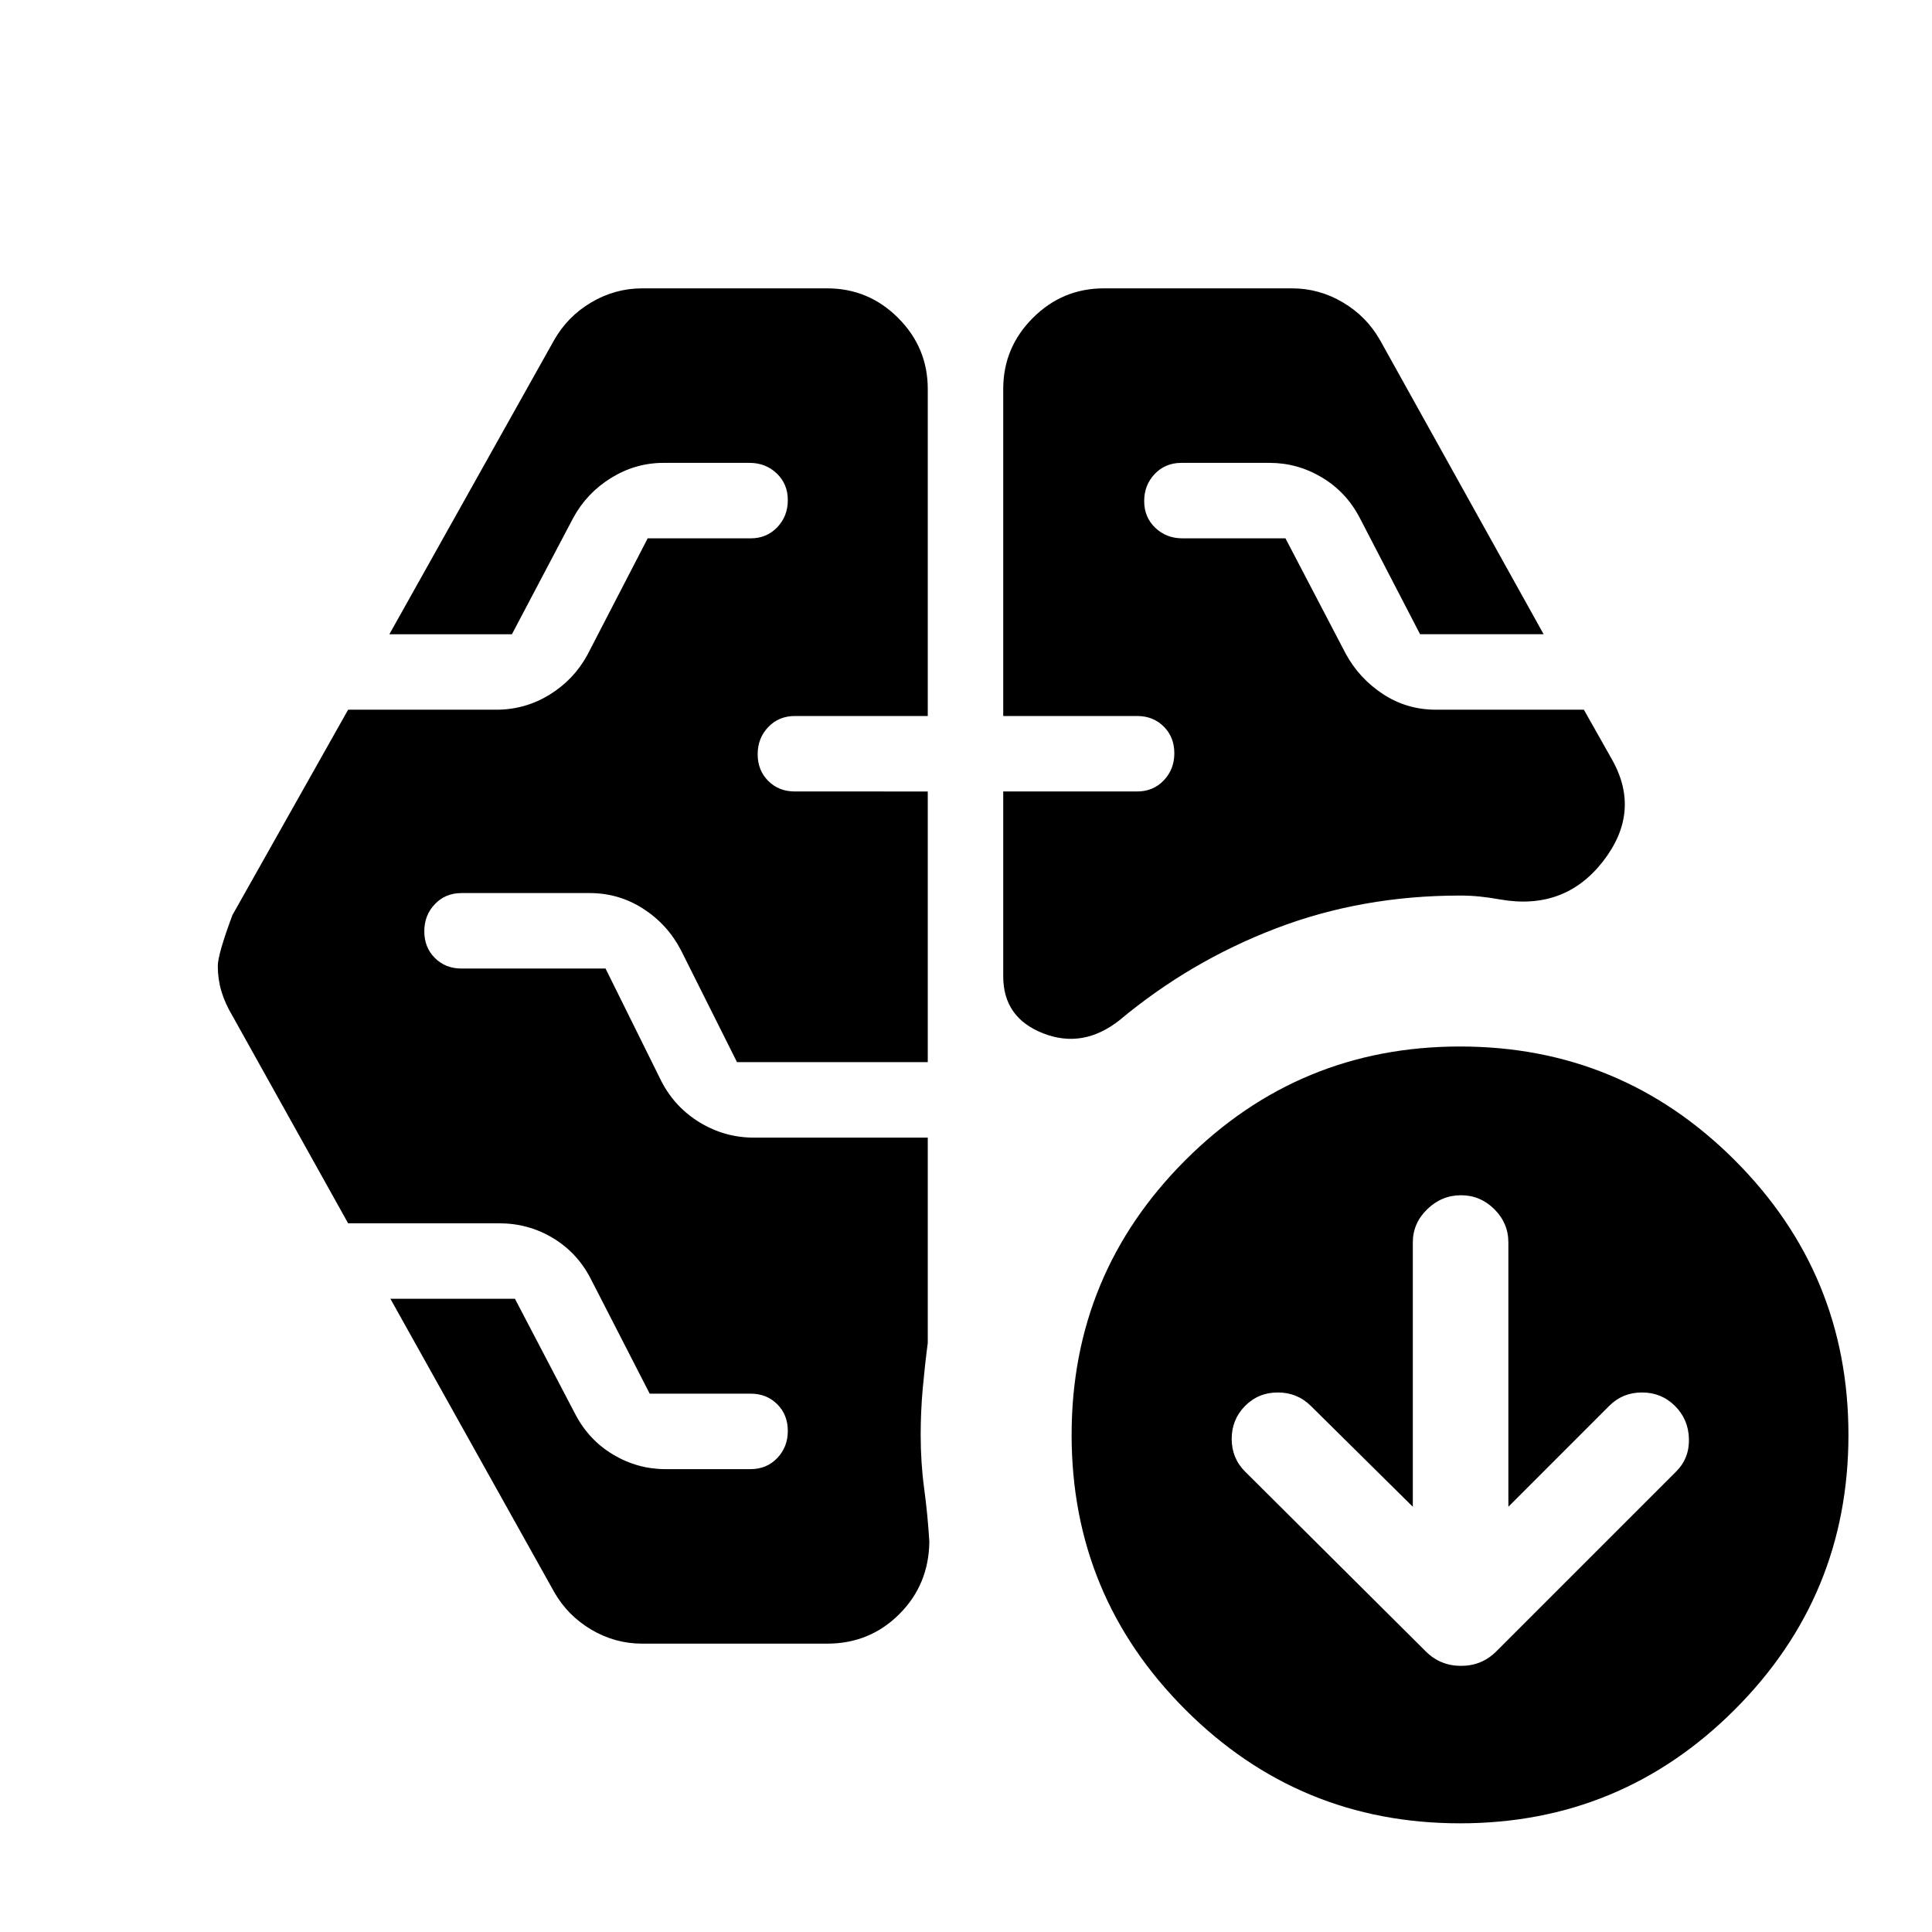 <svg xmlns="http://www.w3.org/2000/svg" height="24" viewBox="0 -960 960 960" width="24"><path d="M498.5-604.22v-162.5q0-20.58 14.71-35.29 14.7-14.71 35.29-14.71h93.46q13.52 0 25.31 6.98 11.8 6.98 18.49 18.8l81.26 146.09h-61.39l-30-57.87q-6.69-12.82-18.79-20.05-12.1-7.23-26.01-7.23h-43.79q-8 0-13.25 5.5t-5.25 13.5q0 8 5.5 13.25t13.5 5.25h51.2l29.93 57.3q6.7 12.33 18.53 20.09 11.82 7.76 26.28 7.76h73.54l14.15 25.07q14.4 25.84-4.69 50.34-19.09 24.51-51.13 18.87-5.11-.93-9.94-1.43-4.82-.5-9.93-.5-48.86 0-91.51 16.34-42.64 16.33-77.58 45.51-18.15 14.39-38.02 6.63-19.87-7.76-19.87-28.35v-91.85h66.52q8 0 13.25-5.5t5.25-13.5q0-8-5.25-13.25t-13.25-5.25H498.5ZM411-143.28h-91.89q-13.52 0-25.32-6.98-11.79-6.98-18.49-18.8l-81.32-145.59h61.89l30 57.37q6.69 12.82 18.79 20.05 12.1 7.23 26.01 7.23h42.29q8 0 13.25-5.5t5.25-13.5q0-8-5.25-13.25t-13.25-5.25h-50.13l-29.44-57.37q-6.69-12.83-18.8-20.05-12.11-7.23-26.57-7.23h-75.04l-57.5-103.13q-3.7-6.2-5.48-12.21-1.78-6-1.78-12.51 0-5.76 7.26-25.28l57.5-102.07h73.54q14.46 0 26.57-7.48 12.11-7.47 18.8-19.8l29.94-57.87h51.13q8 0 13.25-5.5t5.25-13.5q0-8-5.5-13.25t-13.5-5.25h-42.79q-13.91 0-26.01 7.48-12.1 7.48-18.79 19.8l-30.5 57.87h-60.89l81.82-146.09q6.7-11.82 18.49-18.8 11.8-6.98 25.32-6.98H411q20.59 0 35.29 14.71Q461-787.3 461-766.72v162.5h-66.02q-8 0-13.25 5.5t-5.25 13.5q0 8 5.25 13.25t13.25 5.25H461v134.5h-94.78l-27.87-55.67q-6.7-12.83-18.77-20.59-12.08-7.76-26.54-7.76h-63.71q-8 0-13.25 5.5t-5.25 13.5q0 8 5.25 13.25t13.25 5.25h71.56l27.87 56.24q6.7 12.83 19.05 20.3 12.36 7.48 26.82 7.48H461v102.05q-1.48 11.28-2.5 22.68T457.48-247q0 13.8 1.75 26.79 1.75 12.99 2.55 26.23-.24 21.37-14.92 36.03-14.69 14.67-35.86 14.67Zm291.02-68.02-50.72-50.16q-6.73-6.63-16.37-6.63-9.65 0-16.28 6.71-6.63 6.72-6.63 16.33 0 9.62 6.63 16.25l89.81 89.37q7.19 7.19 17.52 7.19 10.32 0 17.52-7.19l89.37-89.37q6.63-6.63 6.35-16.33-.28-9.7-7-16.33-6.71-6.63-16.32-6.63-9.62 0-16.25 6.63L749.5-211.3v-131.33q0-9.58-6.96-16.52-6.96-6.94-16.58-6.94-9.61 0-16.77 6.94-7.17 6.94-7.17 16.52v131.33ZM725.48-54q-80 0-136.5-56.5T532.48-247q0-80 56.5-136.5t136.5-56.5q80 0 136.5 56.5t56.5 136.5q0 80-56.5 136.5T725.48-54Z"/></svg>